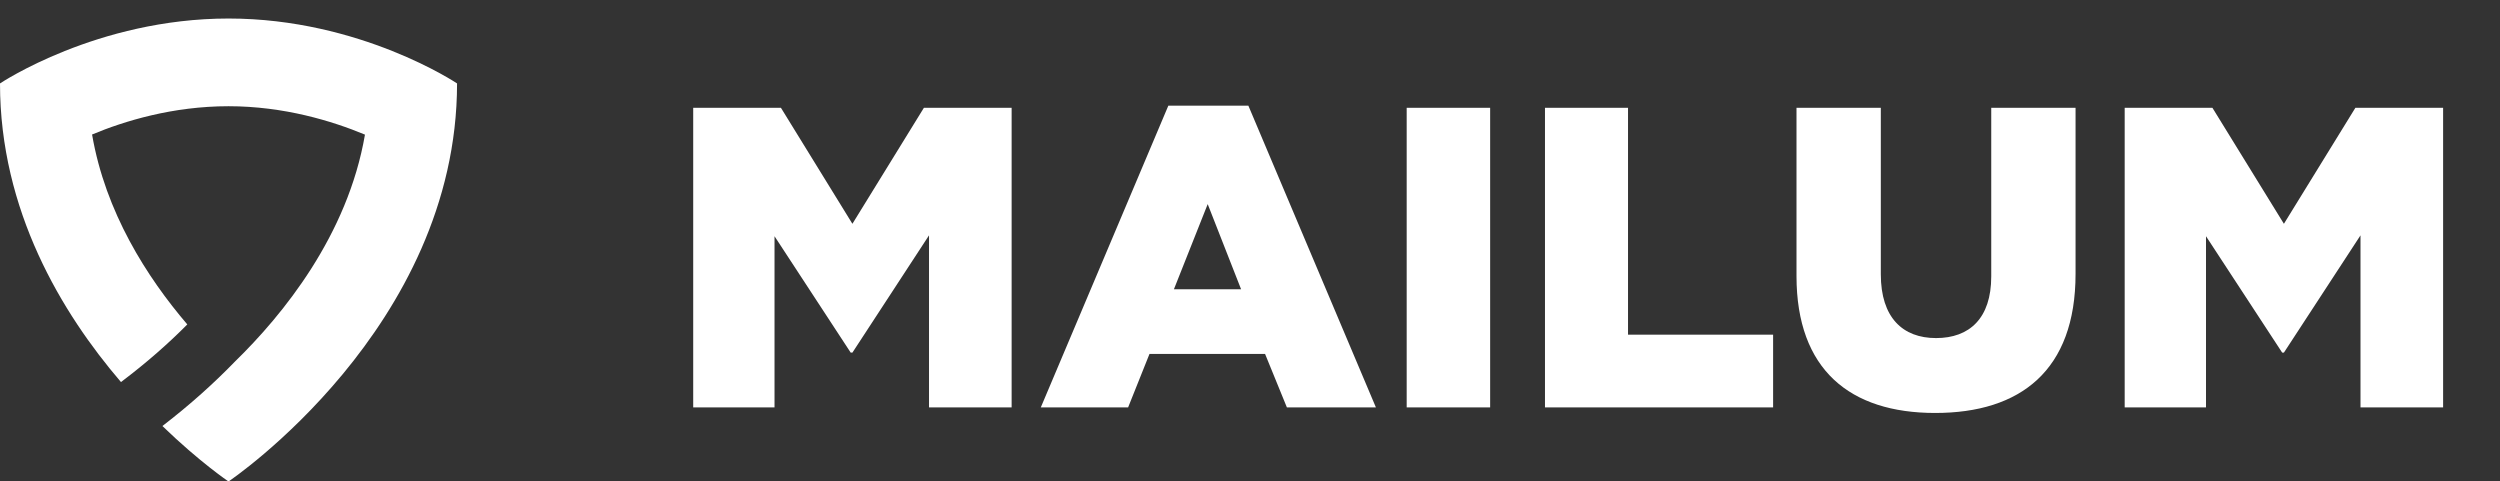 <svg width="135" height="26" viewBox="0 0 135 26" fill="none"
    xmlns="http://www.w3.org/2000/svg">
    <rect x="0" y="0" width="135" height="26" fill="#333333" stroke="none"/>
    <path d="M12.341 1C5.223 1 0 4.506 0 4.506C0 11.363 3.332 16.897 6.533 20.631C7.91 19.593 9.097 18.547 10.114 17.519C7.932 14.967 5.69 11.454 4.972 7.263C6.72 6.534 9.324 5.736 12.34 5.736C15.337 5.736 17.948 6.537 19.708 7.27C18.774 12.704 15.281 16.997 12.679 19.533C11.562 20.686 10.268 21.854 8.77 23.005C10.78 24.95 12.34 26 12.34 26C12.34 26 24.681 17.702 24.681 4.505C24.682 4.506 19.459 1 12.341 1Z" fill="white"/>
    <path d="M37.433 22H41.824V12.756L45.938 19.042H46.03L50.167 12.709V22H54.628V5.822H49.89L46.03 12.085L42.171 5.822H37.433V22ZM56.203 22H60.918L62.073 19.111H68.313L69.492 22H74.299L67.412 5.707H63.09L56.203 22ZM63.391 15.621L65.216 11.022L67.019 15.621H63.391ZM75.961 22H80.468V5.822H75.961V22ZM83.429 22H95.748V18.071H87.913V5.822H83.429V22ZM104.499 22.3C109.098 22.3 112.08 20.012 112.08 14.789V5.822H107.527V14.928C107.527 17.193 106.348 18.256 104.546 18.256C102.743 18.256 101.564 17.147 101.564 14.812V5.822H97.011V14.905C97.011 19.966 99.9 22.3 104.499 22.3ZM114.733 22H119.124V12.756L123.238 19.042H123.331L127.467 12.709V22H131.928V5.822H127.19L123.331 12.085L119.471 5.822H114.733V22Z" fill="white"/>
</svg>
